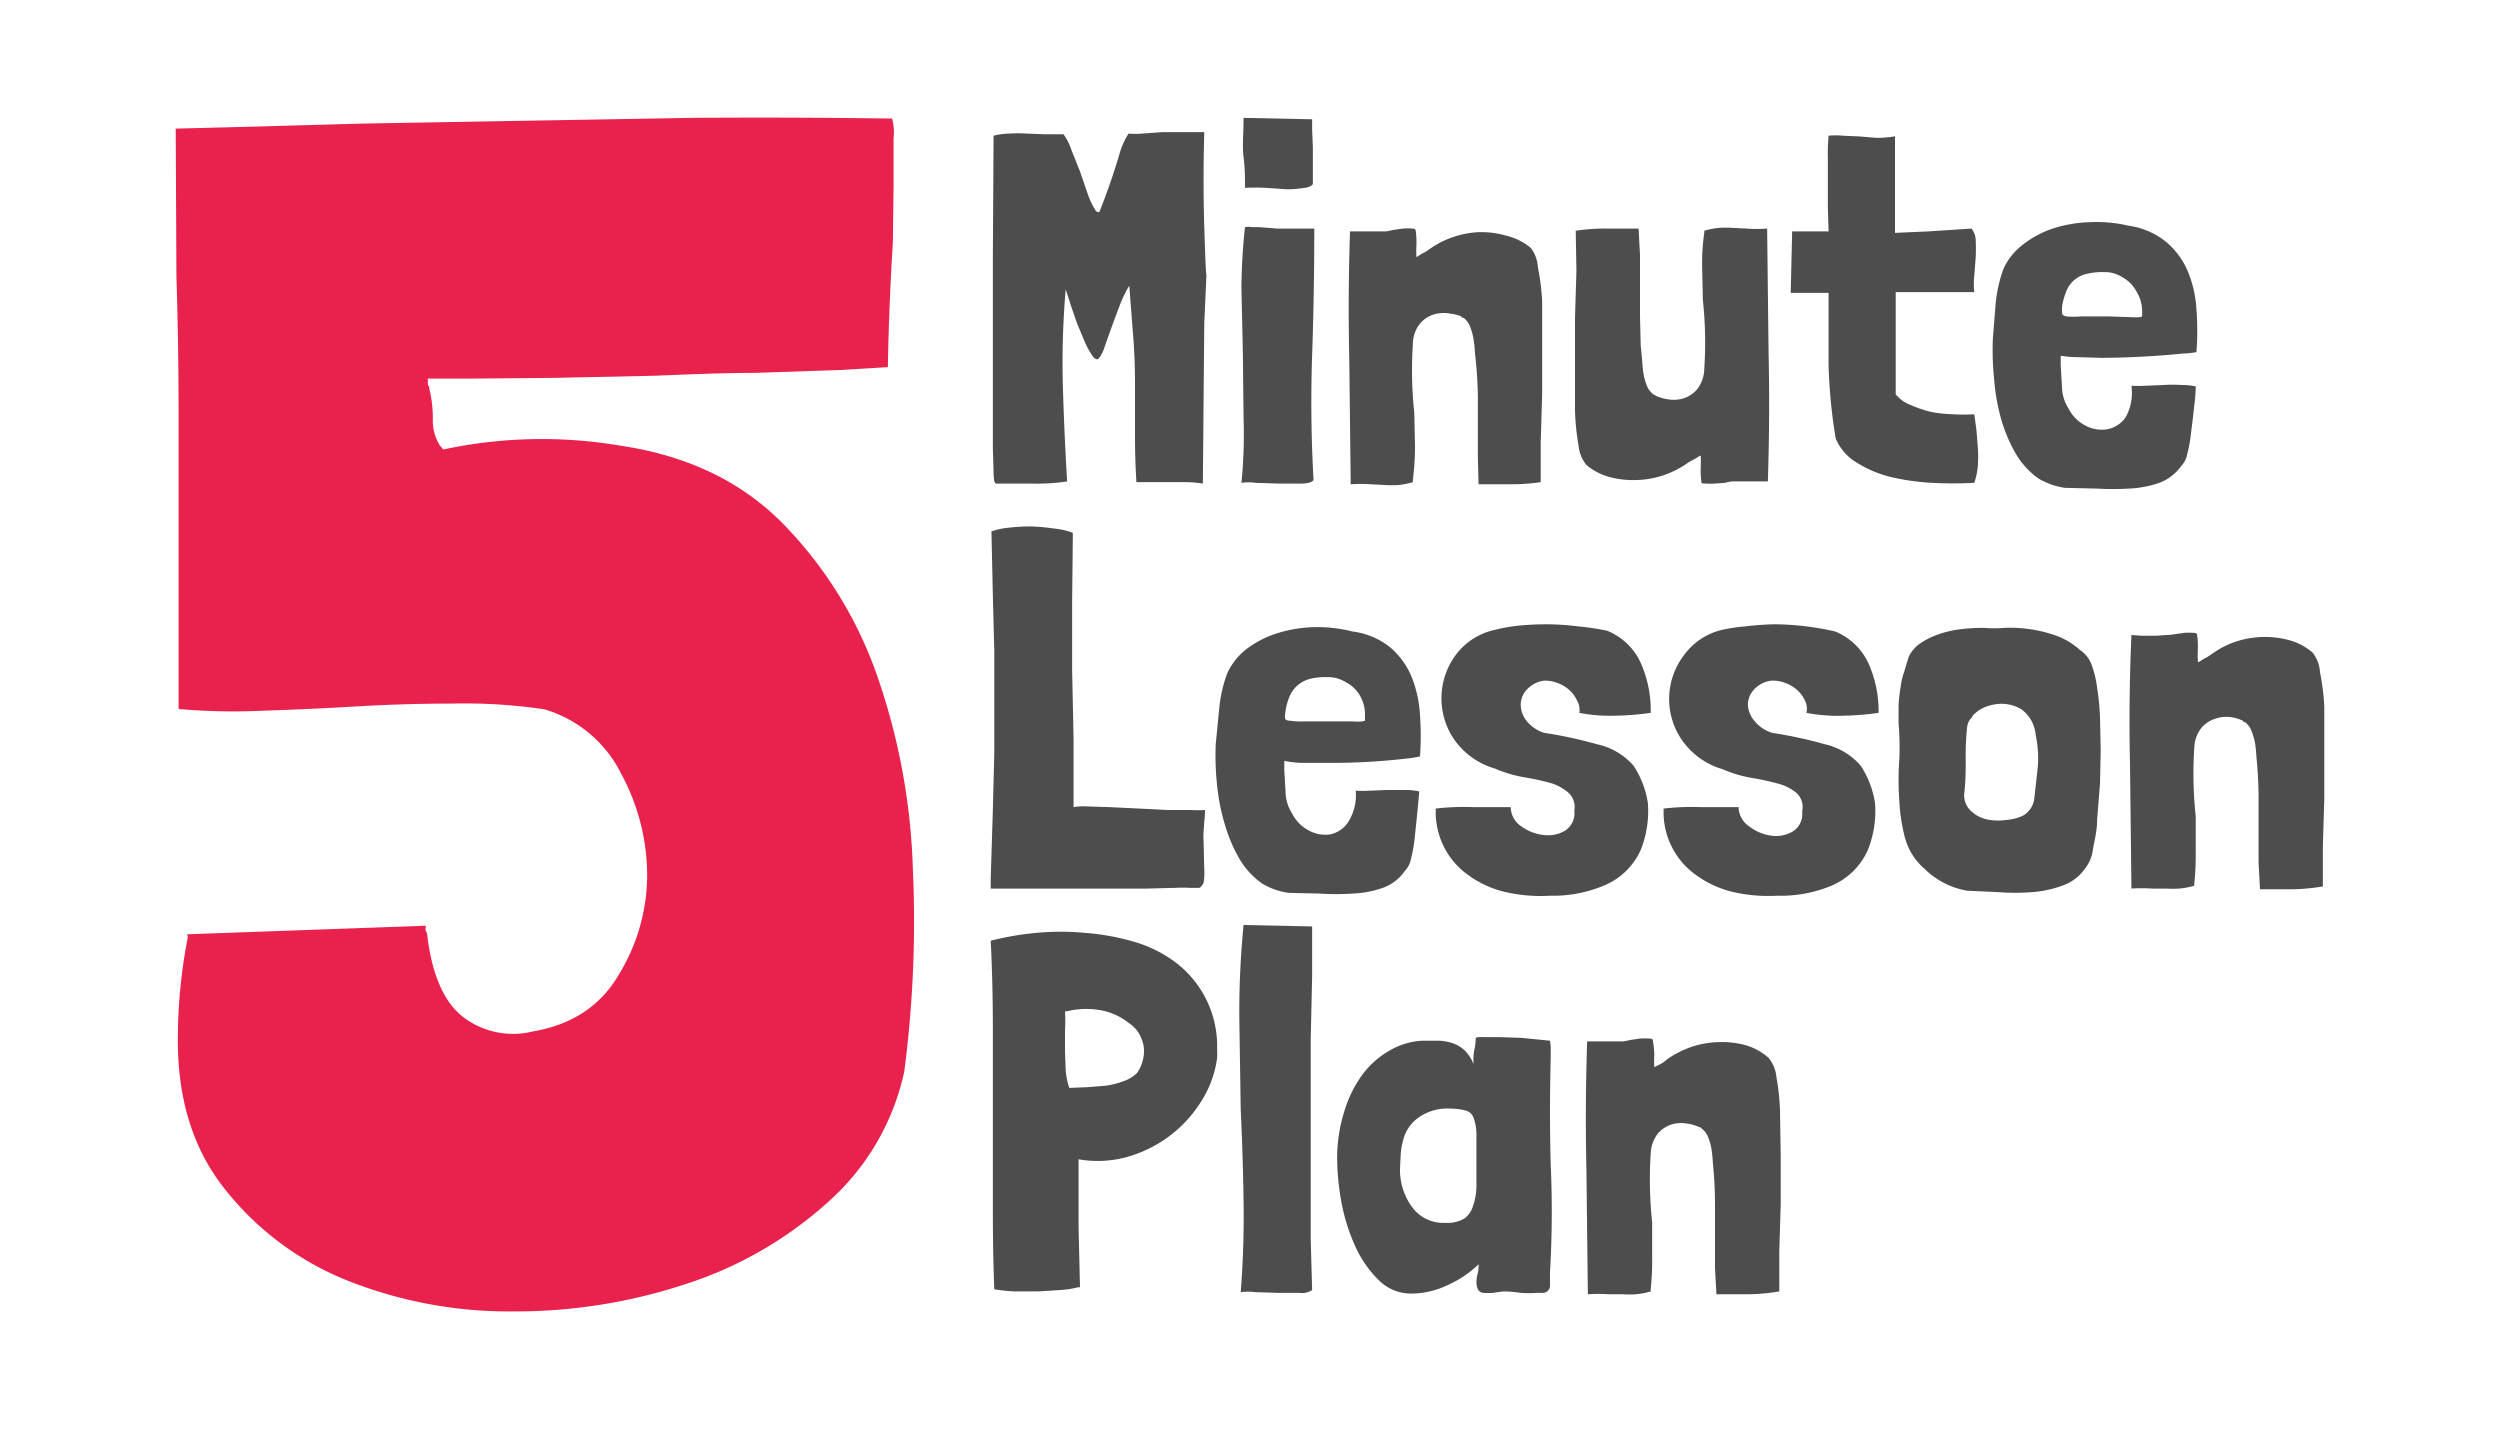 <svg aria-hidden="true" xmlns="http://www.w3.org/2000/svg" viewBox="0 0 350 200"><defs><style>.cls-1{fill:#4d4d4d}</style></defs><g id="Minute_Lesson_Plan" data-name="Minute Lesson Plan"><path id="M" class="cls-1" d="M168.6 45l-.2 22.7a18.1 18.1 0 00-2.3-.2h-7q-.2-3-.2-6.6v-7.2c0-2.4-.1-4.9-.3-7.2l-.5-6.5a15.6 15.6 0 00-1.2 2.4 183.4 183.4 0 00-2.4 6.6c-.4.9-.7 1.3-.9 1.3s-.5-.2-.8-.7a11.6 11.6 0 01-1-1.9l-1-2.4-.8-2.3-.8-2.5a119.3 119.3 0 00-.4 13.5q.2 6.8.6 13.4a27.9 27.9 0 01-5 .3h-5l-.2-.3a8.8 8.8 0 01-.1-1.4l-.1-3.2V48.3 36l.1-17a9.5 9.5 0 012.2-.3 18.7 18.7 0 012.4 0l2.6.1h2.6A8.2 8.2 0 01150 21l1.2 3 1.1 3.2a11.3 11.3 0 001.1 2.3.6.6 0 00.5.2 89.4 89.4 0 002.9-8.4 10.8 10.8 0 011.2-2.6 11 11 0 001.9 0l2.8-.2H168.6q-.2 6.7 0 13.3t.3 6.7l-.3 6.7z"/><path id="i" class="cls-1" d="M182.8 32h1.2v.2q0 8.6-.3 17.5t.2 17.5c-.2.3-.8.5-1.7.5H179l-3.2-.1a7 7 0 00-2 0c.3-3 .4-6 .3-9l-.1-9.2-.2-9a82.5 82.5 0 01.5-8.6 2.8 2.8 0 011 0h1l2.5.2h4zm-8.7-15.5l9.6.2v1.5l.1 2.4v5.2a1.8 1.8 0 01-1.2.5 13.8 13.8 0 01-2.4.2l-3-.2a28 28 0 00-2.9 0c0-1.4 0-2.8-.2-4.3s0-3.3 0-5.5z"/><path id="n" class="cls-1" d="M198.3 36l.8-.5a5.6 5.6 0 001-.6 12.6 12.6 0 013.3-1.7 12.9 12.9 0 013.7-.7 12.7 12.7 0 013.8.5 8.4 8.4 0 013.4 1.7 4.8 4.8 0 011 2.7 31.8 31.8 0 01.6 4.8v13l-.2 6.7v5.6a28.6 28.6 0 01-4.4.3H207l-.1-3.7v-8.6a57.6 57.6 0 00-.4-6 19.2 19.2 0 00-.2-2 8.3 8.3 0 00-.5-1.8 2.7 2.7 0 00-.9-1.2.3.3 0 00-.1 0 .2.2 0 01-.2-.2 6.5 6.5 0 00-1.6-.4 5 5 0 00-2.2.1 4.2 4.2 0 00-2 1.3 4.7 4.7 0 00-1 2.9 56.4 56.4 0 00.2 9.6l.1 4.7a38.4 38.4 0 01-.3 4.7v.3a10.6 10.6 0 01-2 .4 13.7 13.7 0 01-1.9 0l-2-.1a20.7 20.7 0 00-2.8 0l-.2-17.4q-.2-8.7.1-18h5a8.3 8.3 0 001-.2l1.4-.2a9.1 9.1 0 011.3 0c.3 0 .5.1.5.3a12.1 12.1 0 01.1 2 16 16 0 000 1.7z"/><path id="u" class="cls-1" d="M238 63.8l-.8.5a6.3 6.3 0 00-.9.5 13.3 13.3 0 01-3.3 1.7 12.9 12.9 0 01-3.8.7 12.7 12.7 0 01-3.8-.4 8.4 8.4 0 01-3.3-1.7 5 5 0 01-1.1-2.7 34.2 34.2 0 01-.5-4.9v-6.2-6.8l.2-6.6-.1-5.6a28.2 28.2 0 014.4-.3h4.4l.2 3.7v8.6l.1 4.1.2 2a19.2 19.2 0 00.2 2 9 9 0 00.5 1.7 2.8 2.8 0 001 1.2.2.2 0 01.2.1 6 6 0 001.7.5 4.8 4.8 0 002.1-.1 4.2 4.2 0 002-1.3 4.8 4.8 0 001-2.9 55.3 55.3 0 00-.2-9.6l-.1-4.7a28.2 28.2 0 01.3-4.7v-.3a10.6 10.6 0 012.1-.4 13.7 13.7 0 011.8 0l2 .1a19.2 19.2 0 002.9 0l.2 17.4q.2 8.7-.1 18h-5a6.6 6.6 0 00-1 .2l-1.5.1a9.1 9.1 0 01-1.2 0c-.4 0-.6 0-.6-.2a12.1 12.1 0 01-.1-2 16.4 16.4 0 000-1.7z"/><path id="t" class="cls-1" d="M265.3 19.1v13.5l4.6-.2 6.1-.4a2.7 2.7 0 01.6 1.7 23.4 23.4 0 010 2.3l-.2 2.6a10.4 10.4 0 000 2.3h-11v14.3a4.8 4.8 0 002.1 1.5 15.6 15.6 0 003 1 19.6 19.6 0 003 .3 26.1 26.1 0 002.9 0l.3 2.2.2 2.5a18 18 0 010 2.5 9.8 9.8 0 01-.5 2.4 57.7 57.7 0 01-5.9 0 32.8 32.8 0 01-5.7-.8 16.1 16.1 0 01-4.8-2 7.2 7.2 0 01-3-3.4 74.8 74.8 0 01-1-10.3V41H250.7l.2-8.6h5.1l-.1-3.3V22a27.4 27.4 0 01.1-3 10.3 10.3 0 012 0l2.3.1 2.4.2a14.7 14.7 0 002.5-.2z"/><path id="e" class="cls-1" d="M288.5 49.8v1.3l.2 3.5a5.8 5.8 0 00.9 2.6 5.4 5.4 0 002.4 2.4 4.8 4.8 0 003 .5 4 4 0 002.6-1.7 7 7 0 00.8-4.4 15.4 15.4 0 002 0l2.5-.1a19.3 19.3 0 012.5 0 8.5 8.5 0 012 .2c0 1.3-.2 2.5-.3 3.6l-.4 3.3a18 18 0 01-.5 2.6 3 3 0 01-.8 1.6 6.6 6.6 0 01-3.1 2.4 15 15 0 01-4.2.8 39.9 39.9 0 01-4.6 0l-4.4-.1a10.1 10.1 0 01-3.7-1.3 11.2 11.2 0 01-3.2-3.5 21.4 21.4 0 01-2-4.7 27.8 27.8 0 01-1-5.5 40.2 40.2 0 01-.2-5.9l.4-5a19.7 19.7 0 011.1-4.8 9 9 0 012.9-3.5 13.8 13.8 0 014.3-2.2 18.8 18.8 0 015-.8 19.4 19.4 0 015.3.5 10.7 10.7 0 015.3 2.3 11 11 0 013 4.1 16.2 16.2 0 011.2 5.3 38.5 38.5 0 010 6 13.3 13.3 0 01-1.9.2 124.5 124.5 0 01-11.3.6l-3.5-.1a14.4 14.4 0 01-2.3-.2zm8.6-11a4.4 4.4 0 00-2.5-.7 9 9 0 00-2.7.3 4 4 0 00-2.7 2.6 9.8 9.8 0 00-.5 1.8 4.5 4.5 0 000 1c0 .3.2.4.6.5a12.1 12.1 0 002 0h4l2.9.1a9.6 9.6 0 001.3 0q.4 0 .4-.2v-.7a5.3 5.3 0 00-.8-2.7 4.8 4.8 0 00-2-2z"/><path id="L" class="cls-1" d="M168.5 117.8l.1 4a7.7 7.7 0 01-.1 1.8c-.2.4-.4.6-.6.7h-1.3a16.7 16.7 0 00-2 0l-4.1.1H138.7V123l.3-9.6.2-8v-7.2-7.1l-.2-7.7-.2-9a9.7 9.7 0 012.2-.5 28.3 28.3 0 013.2-.2 26.5 26.5 0 013.4.3 9.8 9.8 0 012.6.6l-.1 9.5v9.7l.2 9.7v9.5a7.9 7.9 0 011.9-.1l3.2.1 4 .2 4 .2h3.3a16.7 16.7 0 002 0 12 12 0 01-.1 1.6l-.1 1.5a7.6 7.6 0 000 1.2z"/><path id="e-2" class="cls-1" d="M179.8 106.5v1.3l.2 3.5a5.8 5.8 0 00.9 2.6 5.4 5.4 0 002.4 2.4 4.7 4.7 0 003 .5 4 4 0 002.5-1.8 7 7 0 001-4.3 15.2 15.2 0 001.8 0l2.5-.1h2.6a8.4 8.4 0 012 .2 315.8 315.8 0 01-.7 7 21.3 21.3 0 01-.5 2.6 3.2 3.2 0 01-.8 1.5 6.4 6.4 0 01-3.1 2.4 14.5 14.5 0 01-4.2.8 36 36 0 01-4.7 0l-4.3-.1a9.8 9.8 0 01-3.7-1.3 11.1 11.1 0 01-3.2-3.5 21.8 21.8 0 01-2-4.7 28.5 28.5 0 01-1.1-5.5 38.9 38.9 0 01-.2-5.8l.5-5.1a19.2 19.2 0 011.1-4.8 9 9 0 012.8-3.5 14 14 0 014.4-2.2 18.5 18.5 0 015-.8 19.7 19.7 0 015.3.6 10.7 10.7 0 015.3 2.2 11 11 0 013 4.1 16.8 16.8 0 011.2 5.4 41.2 41.2 0 010 5.8 13.3 13.3 0 01-1.9.3 90.8 90.8 0 01-11.3.6H182a15.3 15.3 0 01-2.3-.3zm8.6-11a5 5 0 00-1.1-.5 4.3 4.3 0 00-1.4-.2 8.7 8.7 0 00-2.7.3 4.2 4.2 0 00-2.7 2.5 7.7 7.7 0 00-.5 1.8 4.5 4.5 0 00-.1 1.1c0 .2.2.4.7.4a11.1 11.1 0 002 .1h6.8a7.2 7.2 0 001.3 0l.4-.1v-.8a5.3 5.3 0 00-.7-2.7 4.8 4.8 0 00-2-1.9z"/><path id="s" class="cls-1" d="M231.1 99.8a40 40 0 01-5 .4 22.7 22.7 0 01-5-.4 2.5 2.5 0 00-.3-1.7 4.5 4.5 0 00-1.1-1.5 5 5 0 00-1.7-1 4.6 4.6 0 00-1.9-.3 4 4 0 00-2.4 1.3 3.2 3.2 0 00-.8 2 3.7 3.7 0 00.8 2.3 5.1 5.1 0 002.5 1.7 61 61 0 017.4 1.6 9.4 9.4 0 015.1 3 13.2 13.2 0 012 5.2 14.7 14.7 0 01-1 6.6 9.7 9.7 0 01-5.2 5 18.4 18.4 0 01-7.5 1.4 22 22 0 01-6.6-.6 14.5 14.5 0 01-5-2.4 10.8 10.8 0 01-4.4-8.9v-.3a33.8 33.8 0 015.3-.2h5.2a3.3 3.3 0 001.5 2.7 6.5 6.5 0 003.1 1.2 4.7 4.7 0 003-.6 2.9 2.9 0 001.3-2.8 2.7 2.7 0 00-.8-2.5 6.8 6.8 0 00-2.6-1.4 36.3 36.3 0 00-3.7-.8 17.4 17.4 0 01-4-1.2 10.5 10.5 0 01-5.8-4.2 10.2 10.2 0 01.3-11.7 9.2 9.2 0 015.4-3.5 23.2 23.2 0 013.3-.6 41 41 0 014.1-.2 38 38 0 014.4.3 36.3 36.3 0 014 .6 8.8 8.8 0 014.7 4.5 16.3 16.3 0 011.4 7z"/><path id="s-2" class="cls-1" d="M263 99.8a40 40 0 01-5 .4 22.7 22.7 0 01-5.1-.4 2.5 2.5 0 00-.2-1.7 4.5 4.5 0 00-1.1-1.5 5 5 0 00-1.7-1 4.6 4.6 0 00-2-.3 4 4 0 00-2.4 1.3 3.2 3.2 0 00-.8 2 3.7 3.7 0 00.9 2.3 5.1 5.1 0 002.5 1.7 61 61 0 017.4 1.6 9.4 9.4 0 015 3 13.2 13.2 0 012 5.2 14.7 14.7 0 01-1 6.6 9.7 9.7 0 01-5.1 5 18.4 18.4 0 01-7.6 1.4 22 22 0 01-6.5-.6 14.5 14.5 0 01-5-2.4 10.8 10.8 0 01-4.4-8.9v-.3a33.8 33.8 0 015.3-.2h5.2a3.3 3.3 0 001.5 2.7 6.5 6.5 0 003.1 1.3 4.7 4.7 0 003-.6 2.9 2.9 0 001.3-2.8 2.7 2.7 0 00-.8-2.6 6.8 6.8 0 00-2.6-1.3 36.3 36.3 0 00-3.7-.8 17.4 17.4 0 01-4-1.2 10.5 10.5 0 01-5.8-4.2 10.1 10.1 0 01.3-11.7 9.2 9.2 0 015.3-3.6 22.9 22.9 0 013.3-.5 41 41 0 014.1-.3 39.2 39.2 0 018.5 1 8.8 8.8 0 014.7 4.5 16.3 16.3 0 011.4 6.9z"/><path id="o" class="cls-1" d="M267.2 92a4.7 4.7 0 011.6-1.9 10.7 10.7 0 012.6-1.3 14.5 14.5 0 013-.7 27.1 27.1 0 013.4-.2 15.6 15.6 0 002.8 0 19.3 19.3 0 017 1 10.2 10.2 0 013.6 2.1 4.2 4.2 0 011.6 2 14.9 14.9 0 01.8 3.3 35.2 35.2 0 01.4 4.1l.1 4.6-.1 4.7-.4 5c0 1.7-.4 3-.6 4.3a5.3 5.3 0 01-1.1 2.6 6.4 6.4 0 01-3.2 2.4 15.6 15.6 0 01-4.2.9 30.5 30.5 0 01-4.7 0l-4.4-.2a11.2 11.2 0 01-6-3.1 8.7 8.7 0 01-2.7-4.3 24.9 24.9 0 01-.8-5.3q-.2-2.8 0-5.6a40.6 40.6 0 00-.1-5.2v-2.5a24.8 24.8 0 01.3-2.6 10 10 0 01.5-2.1l.6-2zm8.9 8.4a2.2 2.2 0 00-.7 1.4 35.6 35.6 0 00-.2 4.5c0 1.5 0 3-.2 4.7a3 3 0 00.9 2.5 4.7 4.7 0 002.2 1.2 7.6 7.6 0 002.7.1 6.8 6.8 0 002.4-.6 3.2 3.2 0 001.6-2.4l.5-4.5a16 16 0 00-.3-4.4 5 5 0 00-2-3.6 5.5 5.5 0 00-4.5-.5 4.6 4.6 0 00-2.4 1.5z"/><path id="n-2" class="cls-1" d="M307.8 92.7l.8-.5a5.6 5.6 0 001-.6 13 13 0 013.2-1.7 13 13 0 017.6-.3 8.4 8.4 0 013.4 1.8 5 5 0 011 2.7 34.2 34.2 0 01.6 4.8v13l-.2 6.6v5.6a28.6 28.6 0 01-4.4.4h-4.4l-.2-3.7V112a57.6 57.6 0 00-.3-6 19.2 19.2 0 00-.2-2 9 9 0 00-.5-1.7 2.8 2.8 0 00-.9-1.2.2.2 0 00-.1 0 .3.3 0 01-.2-.2 5.7 5.7 0 00-1.7-.5 4.7 4.7 0 00-2.1.2 4.2 4.2 0 00-2 1.3 4.7 4.7 0 00-1 2.8 56.7 56.7 0 00.2 9.6v4.7a38.5 38.5 0 01-.2 4.7v.3a10.6 10.6 0 01-2.1.4 13.7 13.7 0 01-1.8 0h-2a22.4 22.4 0 00-2.9 0l-.2-17.5q-.2-8.8.2-18l1.4.1h2.1l1.5-.1a8.3 8.3 0 001-.1l1.4-.2a9.1 9.1 0 011.3 0c.3 0 .5.1.5.3a12.1 12.1 0 01.1 2 16.4 16.4 0 000 1.7z"/><path id="P" class="cls-1" d="M170.4 146.2v1a6.5 6.5 0 010 .9 15 15 0 01-2.3 6.2 17.9 17.9 0 01-10.4 7.7 15.4 15.4 0 01-6.7.3v9.6l.2 8.3a.2.2 0 01-.2 0 13.3 13.3 0 01-2.5.4l-3.2.2H142a24.5 24.5 0 01-2.8-.3q-.2-5.1-.2-11.2v-25.2q0-6.5-.3-12.4a41.3 41.3 0 016.4-1.1 36.8 36.8 0 016.8 0 33.2 33.2 0 016.7 1.2 18 18 0 015.8 2.8 14.7 14.7 0 016 11.6zm-12.4-3a8.7 8.7 0 00-4.1-1.8 11.4 11.4 0 00-4.6.2.3.3 0 00-.2 0 24.3 24.3 0 010 2.7v2.9l.1 2.7a10 10 0 00.5 2.4h.2l2.4-.1 2.5-.2a11.7 11.7 0 002.4-.6 5 5 0 002-1.2 5.2 5.2 0 00.8-1.8 4.8 4.8 0 00.1-2 5.3 5.3 0 00-.7-1.8 4.5 4.5 0 00-1.4-1.4z"/><path id="l-2" class="cls-1" d="M174 129.5l9.7.2v7l-.2 8.8V173.6l.2 7a2.5 2.5 0 01-1.8.4h-3l-3.2-.1a7.9 7.9 0 00-2 0q.5-6.3.4-12.8t-.4-12.8l-.2-13a126 126 0 01.6-12.8z"/><path id="a" class="cls-1" d="M217 145.7l.1.8v1.6q-.2 7.7 0 15a144.3 144.3 0 01-.1 15v1.9a1 1 0 01-1 1h-.8a16.4 16.4 0 01-2.3 0 16.3 16.3 0 00-2.3-.2 11 11 0 00-1.5.2 11.3 11.3 0 01-1.5 0 1 1 0 01-.7-.5 2.5 2.5 0 01-.2-1 5 5 0 01.2-1.3 4 4 0 00.1-1.2 14.9 14.9 0 01-4.3 2.9 11.9 11.9 0 01-5 1.2 6.4 6.4 0 01-4.8-2 15.6 15.6 0 01-3.2-4.7 26.6 26.6 0 01-1.9-6.1 34.5 34.5 0 01-.6-6.2 21.8 21.8 0 011-6.5 17 17 0 012.5-5.1 12.3 12.3 0 013.8-3.4 10.1 10.1 0 014.6-1.4h2.4a6.5 6.5 0 012 .4 4.4 4.4 0 011.6 1 5.4 5.4 0 011.2 1.9 7.5 7.5 0 01.1-2 7.7 7.7 0 00.2-1.7 1.3 1.3 0 01.5-.1 8.3 8.3 0 011 0h1.9l3 .1 4 .4zm-20.6 14.1a8.6 8.6 0 00-.3 1.9l-.1 1.9a8.8 8.8 0 001.7 5.4 5.4 5.4 0 004.6 2.2 4.8 4.8 0 002.7-.6 3.3 3.3 0 001.2-1.7 8.8 8.8 0 00.5-2.7v-7.5a6.8 6.8 0 00-.4-2.2 1.6 1.6 0 00-1-1 9.3 9.3 0 00-2.3-.3 7 7 0 00-4.6 1.4 5.5 5.5 0 00-2 3.2z"/><path id="n-3" class="cls-1" d="M231.6 149.4l1-.5a5.6 5.6 0 00.8-.6 13.6 13.6 0 013.3-1.7 12.9 12.9 0 013.8-.7 12.7 12.7 0 013.8.4 8.4 8.4 0 013.3 1.8 5 5 0 011.1 2.7 31.5 31.5 0 01.5 4.8l.1 6.2v6.8l-.2 6.6v5.6a28.6 28.6 0 01-4.4.4h-4.4l-.2-3.7v-8.7a57.4 57.4 0 00-.3-6 19.2 19.2 0 00-.2-2 9 9 0 00-.5-1.7 2.8 2.8 0 00-1-1.2.2.2 0 000-.1.2.2 0 01-.2 0 6 6 0 00-1.7-.5 4.8 4.8 0 00-2.1.1 4.2 4.2 0 00-2 1.3 4.8 4.8 0 00-1 2.8 56.4 56.4 0 00.2 9.6v4.8a38.5 38.5 0 01-.2 4.6v.3a10.6 10.6 0 01-2.1.4 13.7 13.7 0 01-1.8 0h-2a19.2 19.2 0 00-2.9 0l-.2-17.4q-.2-8.7.1-18h5a6.6 6.6 0 001-.2l1.4-.2a9.1 9.1 0 011.3 0c.4 0 .5.1.5.3a12.1 12.1 0 01.2 2 16 16 0 000 1.7z"/></g><path id="_5" data-name="5" d="M26.2 130.8l33.4-1.2v.2a1 1 0 000 .5 1.1 1.1 0 01.2.5q1 8.6 5.2 11.7a11.5 11.5 0 009.6 1.9q8.2-1.4 12-7.9a26.7 26.7 0 004-14 30 30 0 00-3.7-14.3 17.5 17.5 0 00-10.7-8.9 76.2 76.2 0 00-12.8-.8q-6.7 0-13.5.4t-13.1.6a86.7 86.7 0 01-11.3-.2c-.3 0-.5 0-.5-.2V77.3 57.8q0-9.5-.3-19.1L24.6 18h.2l8-.2 18-.5 23-.4 23.1-.4a1304 1304 0 0128 .1 7.9 7.9 0 01.2 2.8v6.4L125 34a383.9 383.9 0 00-.7 17.4l-6.7.4-11.8.4c-4.4 0-9.1.2-14 .4l-14 .3-11.4.1h-6.5v.7a.4.4 0 00.1.3.5.5 0 01.1.4 17.6 17.6 0 01.5 4.2 6.6 6.6 0 001 3.8l.2.2.2.3h.2a65.8 65.8 0 0124.7-.5q14.1 2.1 22.8 11a57.5 57.5 0 0113.1 21.2 90.5 90.5 0 015 27 162.4 162.4 0 01-1.2 28.4 34 34 0 01-10.8 18.4 54.8 54.8 0 01-19.9 11.4 76 76 0 01-24 3.8 61.2 61.2 0 01-23.2-4.3 41.4 41.4 0 01-17.2-12.8q-6.8-8.5-6.6-21.6a74.2 74.2 0 011.4-13.7z" fill="#e9224d"/></svg>